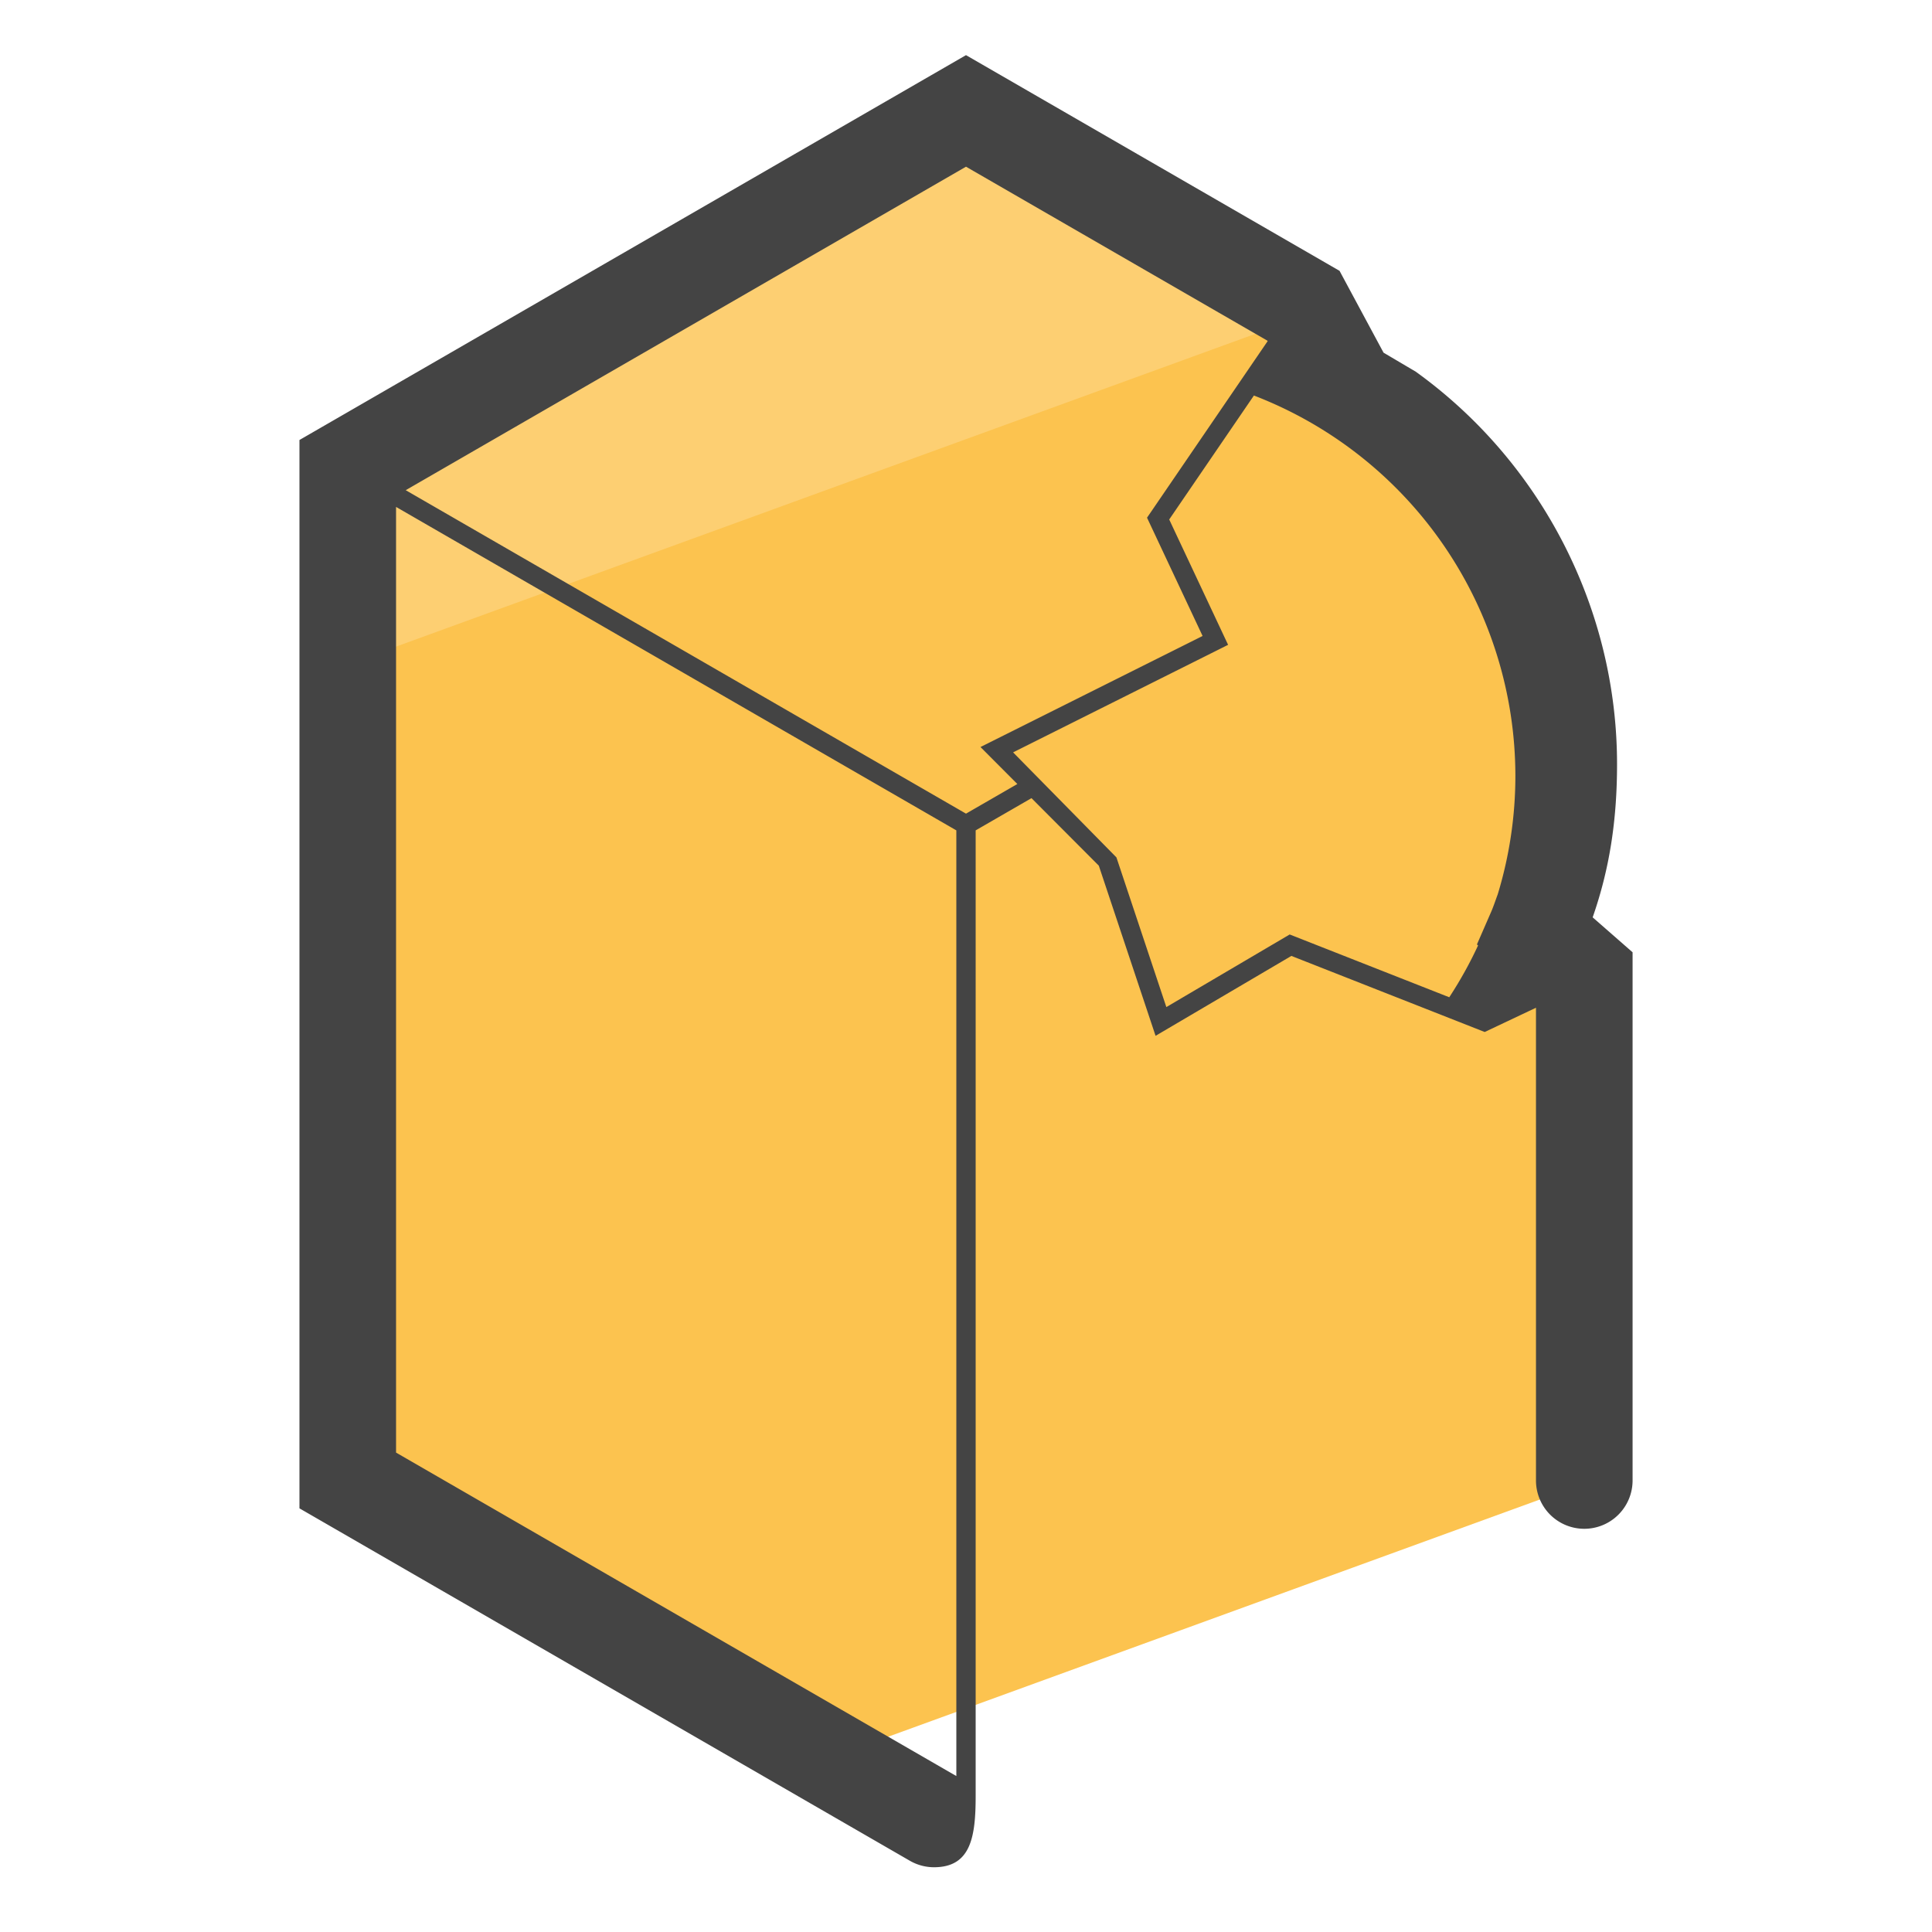 <svg xmlns="http://www.w3.org/2000/svg" version="1" viewBox="0 0 50 50"><path fill="#FCC34F" d="M40.647 38.518l.353-.204V25.211l-1.267-1.108c.604-1.381.866-2.723.866-4.327 0-3.768-1.851-7.097-4.689-9.142l-1.038-.605-1.137-2.116L25 2.871 9 12.108v26.206l12.453 7.19 19.194-6.986z"/><path fill="#FDCF72" d="M33.858 8.141l-.123-.228L25 2.871 9 12.108v5.081z"/><path fill="#444" d="M41.218 23.741c.434-1.243.631-2.5.631-3.965 0-4.01-1.947-7.807-5.208-10.156l-.835-.493-1.139-2.118L25 1.427l-17.25 9.96v27.649l15.798 9.121c.197.113.412.167.624.167.953 0 1.078-.783 1.078-1.84V21.49l1.445-.834 1.742 1.747 1.469 4.404 3.515-2.068 5.003 1.969 1.327-.628v12.235a1.25 1.25 0 0 0 2.5 0v-13.67l-1.033-.904zM24.75 45.964l-14.5-8.371V13.119l14.5 8.371v24.474zM25 21.057l-14.5-8.371L25 4.314l7.802 4.504.005.01-3.122 4.57 1.438 3.061-5.748 2.874.954.957-1.329.767zm8.377 3.127l-3.192 1.879-1.292-3.874-2.674-2.718 5.564-2.783-1.524-3.244 2.192-3.208a10.56 10.56 0 0 1 6.767 9.838c0 1.053-.156 2.087-.458 3.075-.057.151-.105.303-.171.454l-.366.839.029.026c-.214.462-.463.91-.745 1.341l-4.13-1.625z"/></svg>